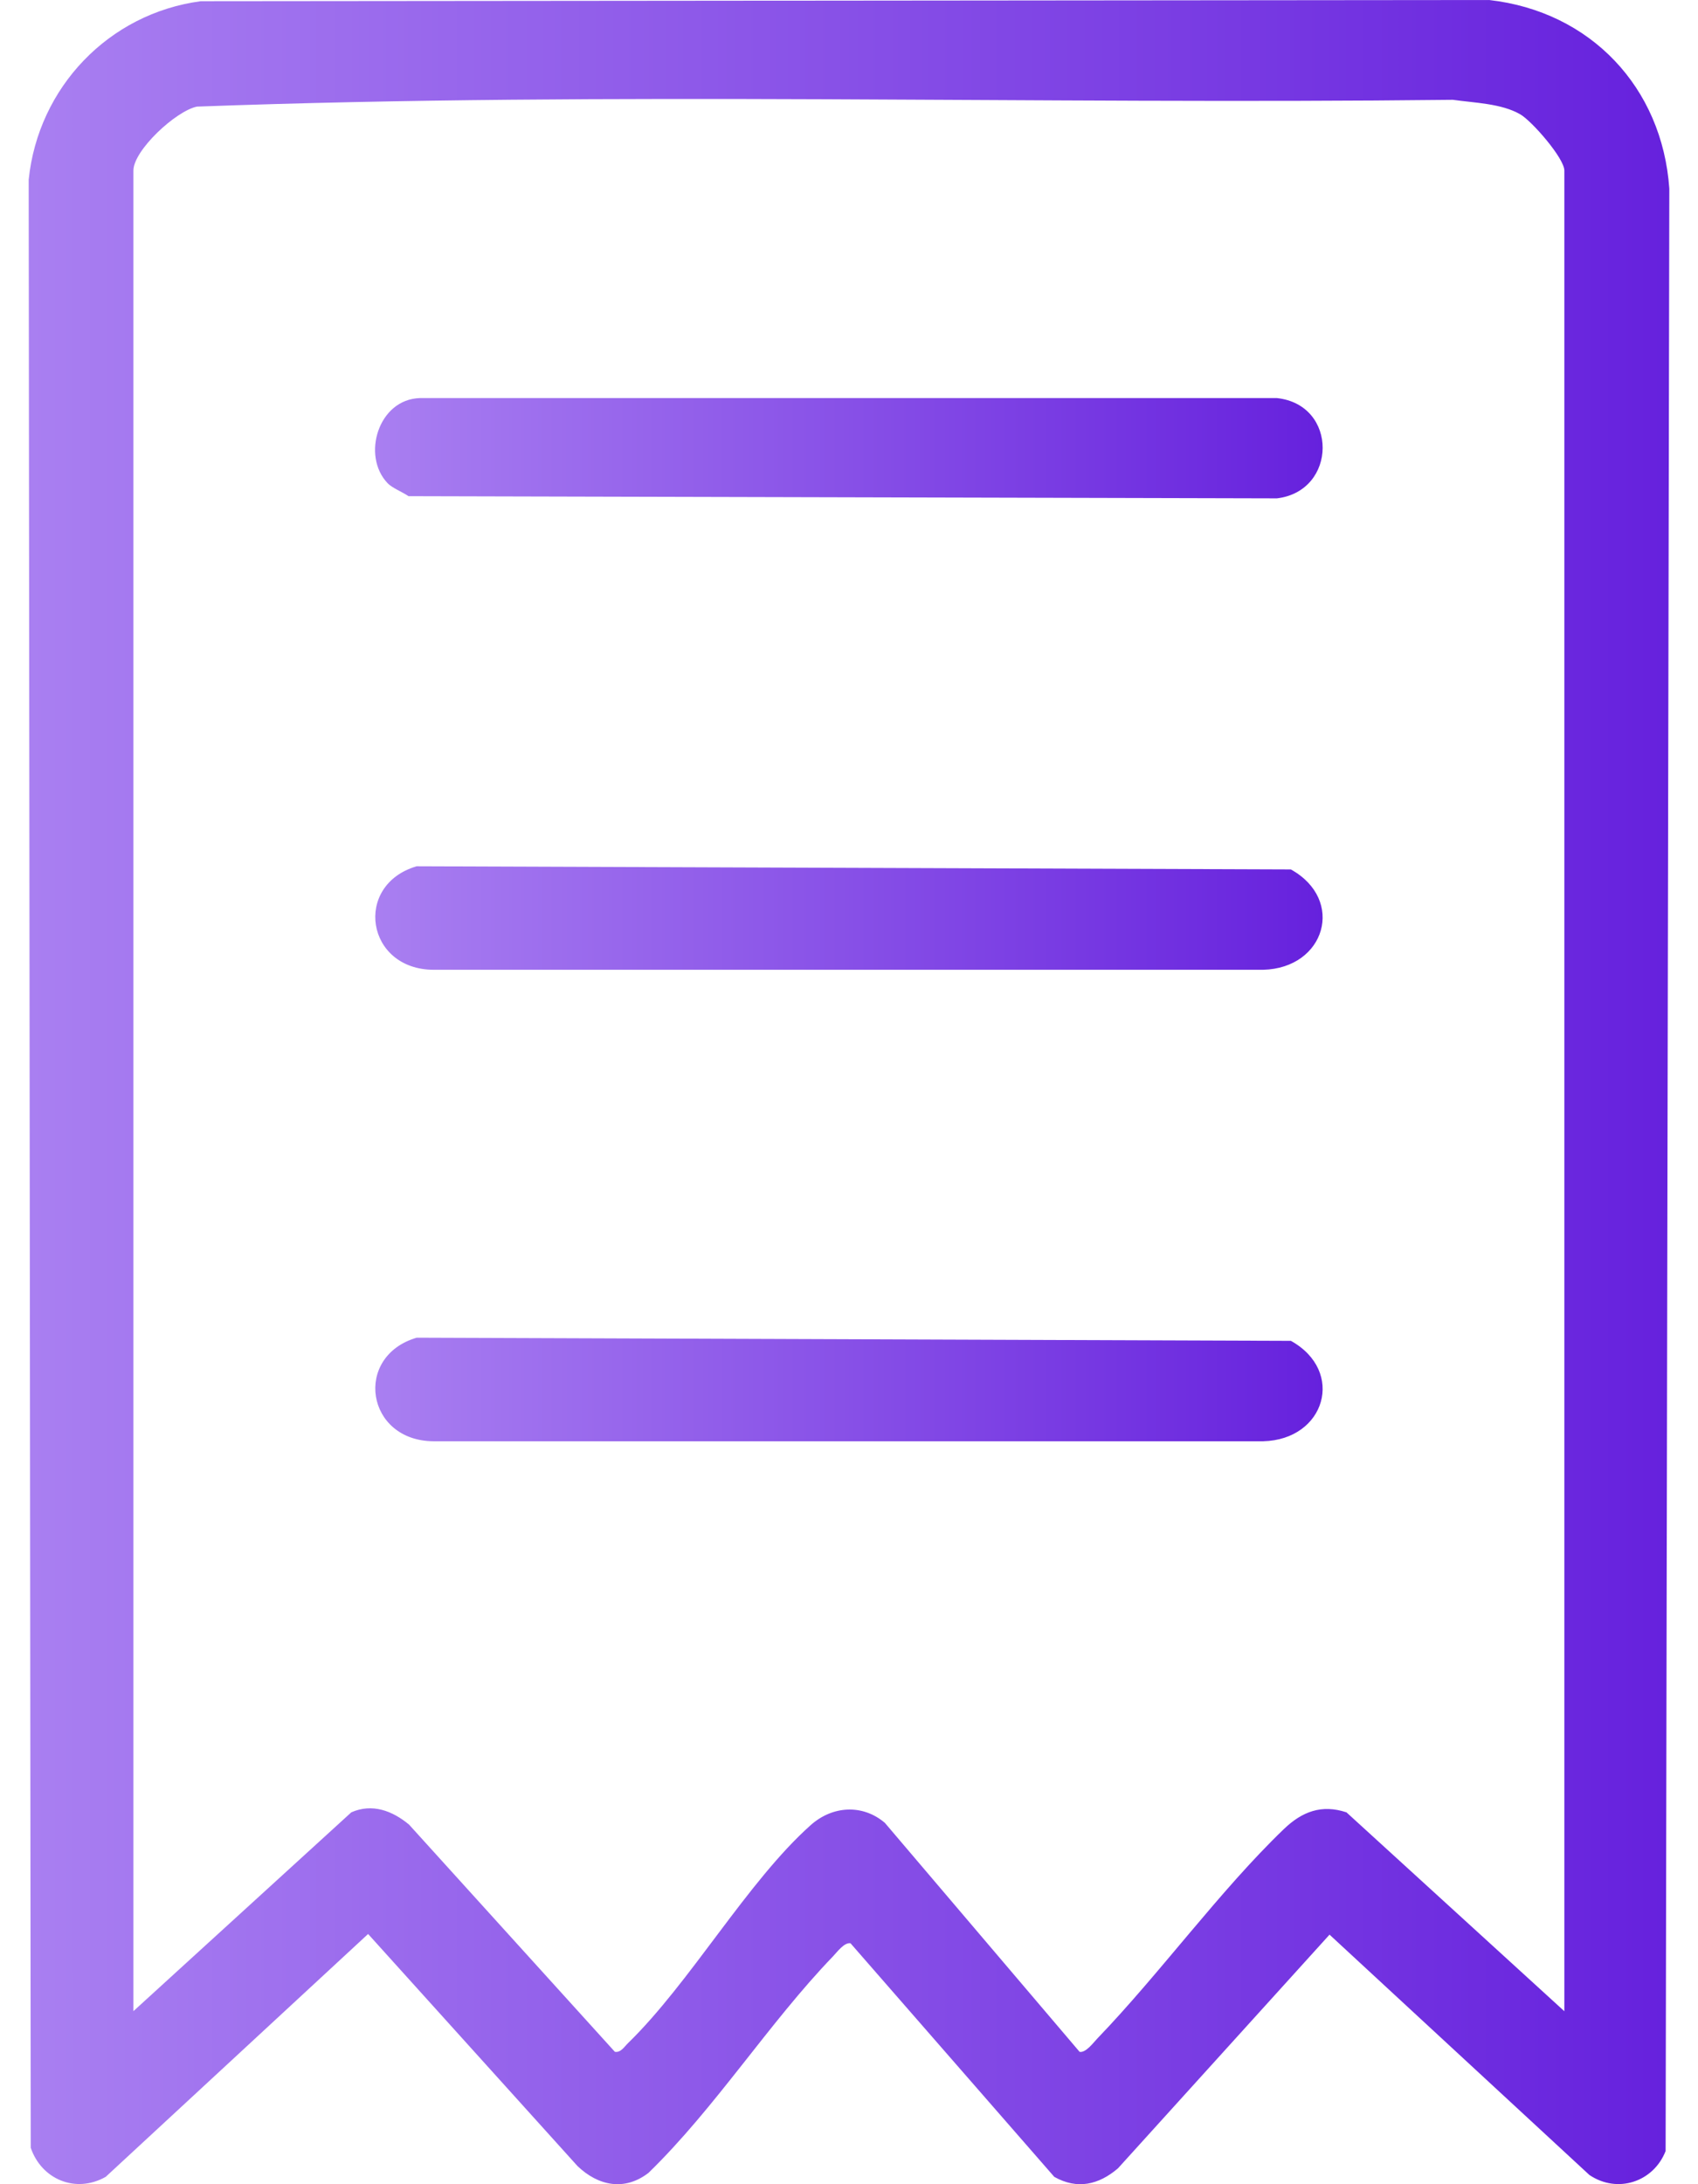 <svg width="28" height="36" viewBox="0 0 28 36" fill="none" xmlns="http://www.w3.org/2000/svg">
<g id="mCnjaz">
<g id="Group">
<path id="Vector" d="M3.311 0.02L24.555 0C26.226 0.188 27.41 1.438 27.527 3.108L27.466 35.453C27.268 35.961 26.674 36.162 26.209 35.848L21.924 31.887L18.435 35.739C18.119 36.009 17.764 36.093 17.385 35.879L14.025 32.029C13.921 32.011 13.8 32.179 13.734 32.247C12.68 33.341 11.796 34.742 10.694 35.813C10.301 36.117 9.865 36.029 9.523 35.701L6.07 31.876L1.743 35.879C1.248 36.158 0.685 35.921 0.507 35.4L0.473 2.962C0.629 1.441 1.793 0.222 3.311 0.02ZM25.796 33.148V2.811C25.796 2.609 25.262 1.996 25.07 1.885C24.758 1.704 24.313 1.696 23.958 1.645C17.059 1.724 10.13 1.504 3.248 1.757C2.9 1.828 2.2 2.479 2.2 2.811V33.148L5.793 29.871C6.137 29.719 6.472 29.845 6.746 30.074L10.139 33.818C10.237 33.835 10.296 33.733 10.356 33.675C11.384 32.675 12.323 31.014 13.368 30.082C13.728 29.761 14.224 29.732 14.591 30.044L17.803 33.819C17.907 33.836 18.028 33.669 18.094 33.6C19.13 32.524 20.114 31.162 21.172 30.146C21.472 29.858 21.794 29.736 22.203 29.871L25.796 33.149L25.796 33.148Z" fill="url(#paint0_linear_633_853)"/>
<path id="Vector_2" d="M6.871 14.278L21.286 14.33C22.188 14.83 21.854 15.959 20.829 15.984H7.154C6.032 15.983 5.823 14.586 6.87 14.278H6.871Z" fill="url(#paint1_linear_633_853)"/>
<path id="Vector_3" d="M6.871 22.048L21.287 22.1C22.188 22.601 21.854 23.73 20.829 23.755H7.155C6.032 23.753 5.823 22.356 6.871 22.048H6.871Z" fill="url(#paint2_linear_633_853)"/>
<path id="Vector_4" d="M6.39 7.962C5.96 7.512 6.237 6.58 6.925 6.561H21.056C22.07 6.67 22.054 8.096 21.056 8.214L6.736 8.178C6.634 8.107 6.47 8.046 6.389 7.962L6.39 7.962Z" fill="url(#paint3_linear_633_853)"/>
</g>
</g>
<defs>
<linearGradient id="paint0_linear_633_853" x1="0.473" y1="18.15" x2="27.527" y2="18.15" gradientUnits="userSpaceOnUse">
<stop stop-color="#A97FF1"/>
<stop offset="1" stop-color="#6621DD"/>
</linearGradient>
<linearGradient id="paint1_linear_633_853" x1="6.188" y1="15.138" x2="21.81" y2="15.138" gradientUnits="userSpaceOnUse">
<stop stop-color="#A97FF1"/>
<stop offset="1" stop-color="#6621DD"/>
</linearGradient>
<linearGradient id="paint2_linear_633_853" x1="6.188" y1="22.909" x2="21.81" y2="22.909" gradientUnits="userSpaceOnUse">
<stop stop-color="#A97FF1"/>
<stop offset="1" stop-color="#6621DD"/>
</linearGradient>
<linearGradient id="paint3_linear_633_853" x1="6.185" y1="7.395" x2="21.811" y2="7.395" gradientUnits="userSpaceOnUse">
<stop stop-color="#A97FF1"/>
<stop offset="1" stop-color="#6621DD"/>
</linearGradient>
</defs>
</svg>

